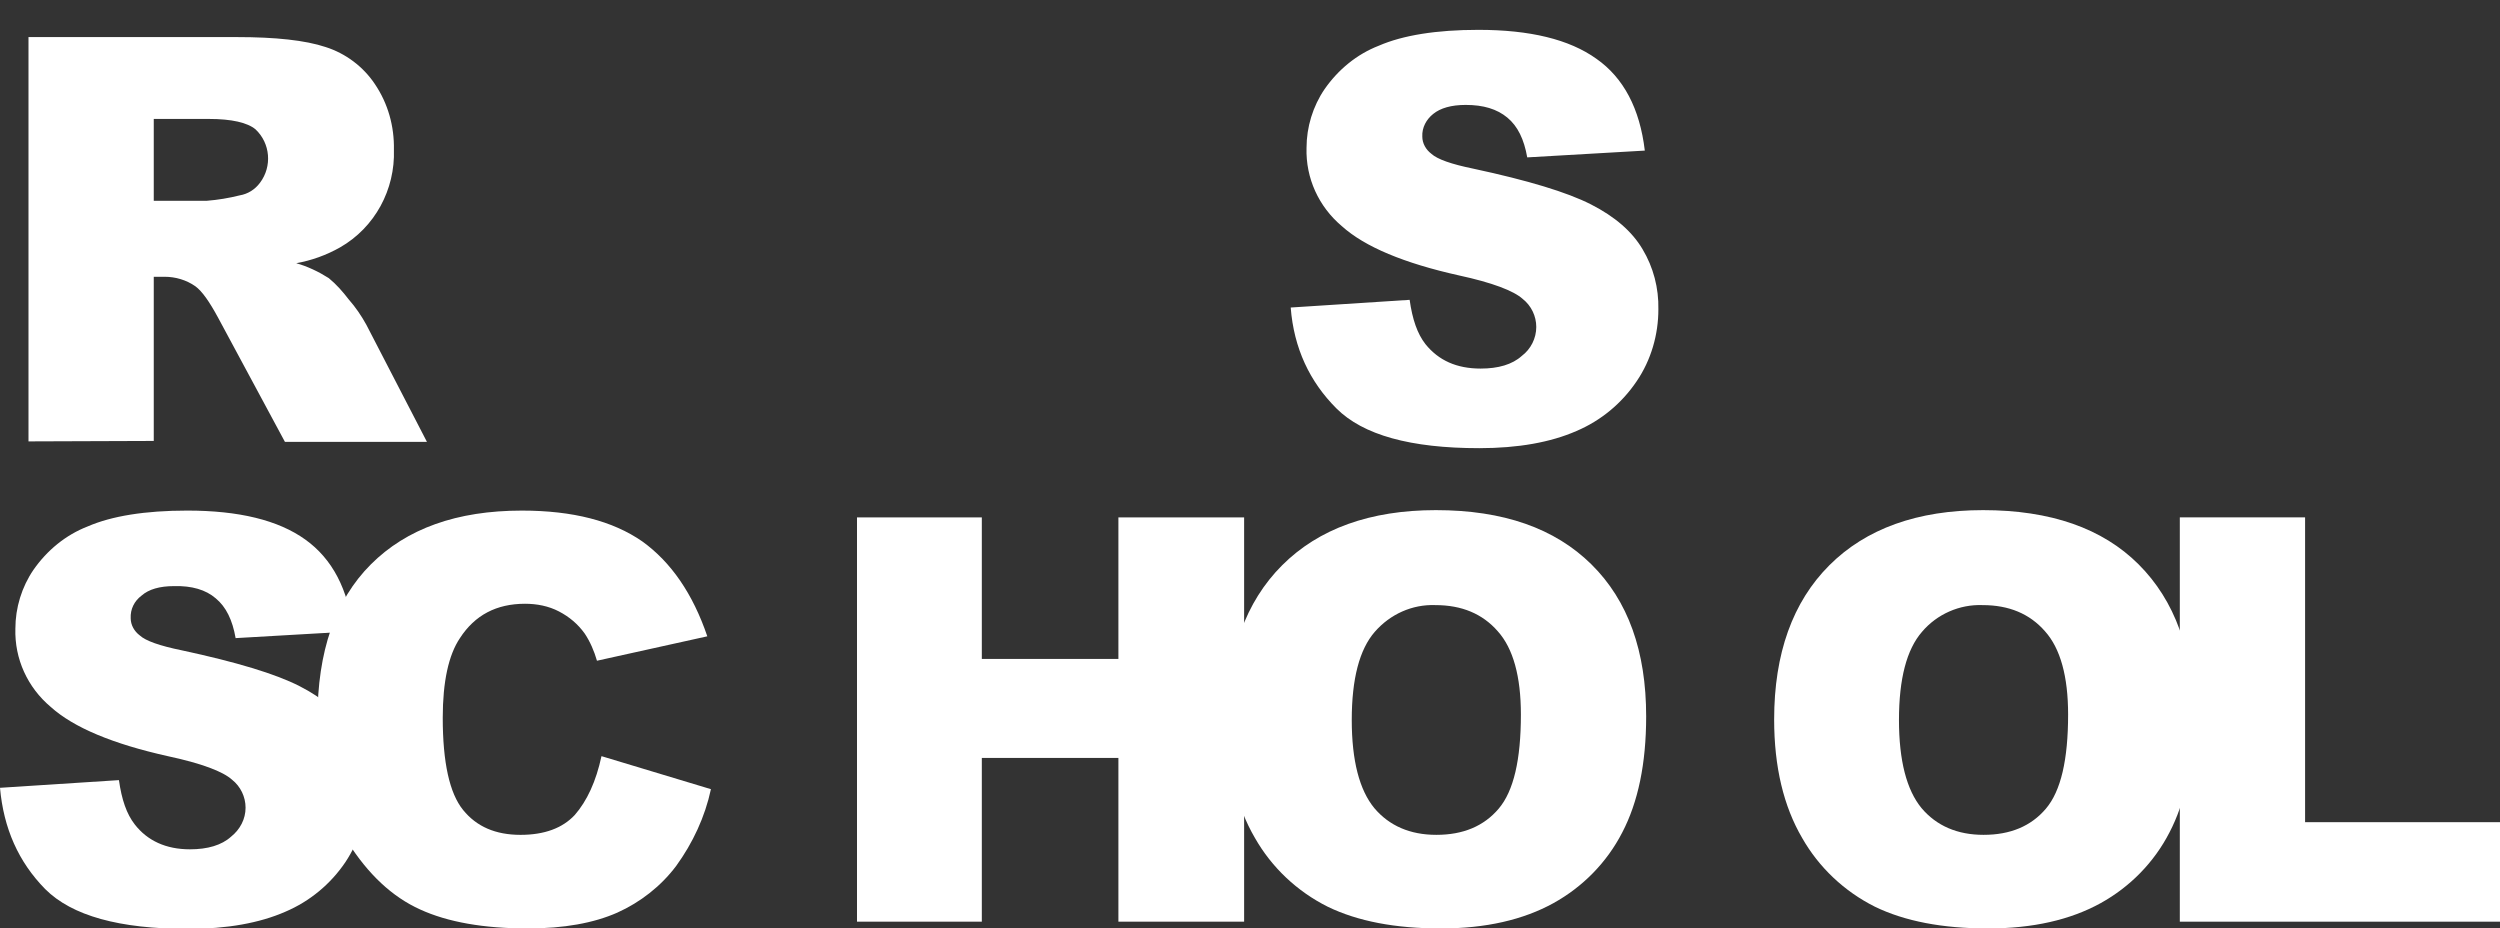 <?xml version="1.0" encoding="utf-8"?>
<!-- Generator: Adobe Illustrator 19.0.1, SVG Export Plug-In . SVG Version: 6.00 Build 0)  -->
<svg version="1.1" id="Layer_1" xmlns="http://www.w3.org/2000/svg" xmlns:xlink="http://www.w3.org/1999/xlink" x="0px" y="0px"
	 viewBox="-21 318.6 552.8 205.3" style="enable-background:new -21 318.6 552.8 205.3;" xml:space="preserve">
<rect x="-21" y="318.6" width="552.8" height="205.3" fill="#333333" stroke="none"/>
<style type="text/css">
	.st0{fill:#FFFFFF;}
</style>
<title>rs_school_js</title>
<path class="st0" d="M264.4,386.6l26.3-1.7c0.6,4.3,1.7,7.5,3.5,9.8c2.9,3.6,6.9,5.4,12.2,5.4c3.9,0,7-0.9,9.1-2.8
	c2-1.5,3.2-3.9,3.2-6.4c0-2.4-1.1-4.7-3-6.2c-2-1.8-6.7-3.6-14.1-5.2c-12.1-2.7-20.8-6.3-25.9-10.9c-5.1-4.3-8-10.6-7.8-17.3
	c0-4.6,1.4-9.2,4-13c3-4.3,7.1-7.7,12-9.6c5.3-2.3,12.7-3.5,22-3.5c11.4,0,20.1,2.1,26.1,6.4c6,4.2,9.6,11,10.7,20.3l-26,1.5
	c-0.7-4-2.1-6.9-4.4-8.8s-5.3-2.8-9.2-2.8c-3.2,0-5.6,0.7-7.2,2c-1.5,1.2-2.5,3-2.4,5c0,1.5,0.8,2.9,2,3.8c1.3,1.2,4.4,2.3,9.3,3.3
	c12.1,2.6,20.7,5.2,26,7.9c5.3,2.7,9.1,6,11.4,9.9c2.4,4,3.6,8.6,3.5,13.3c0,5.6-1.6,11.2-4.8,15.9c-3.3,4.9-7.9,8.7-13.3,11
	c-5.7,2.5-12.9,3.8-21.5,3.8c-15.2,0-25.7-2.9-31.6-8.8C268.6,403,265.1,395.6,264.4,386.6z M-14.7,416.2v-89.4h46.1
	c8.5,0,15.1,0.7,19.6,2.2c4.4,1.4,8.3,4.3,10.9,8.2c2.9,4.3,4.3,9.3,4.2,14.5c0.3,8.8-4.2,17.2-11.9,21.6c-3,1.7-6.3,2.9-9.7,3.5
	c2.5,0.7,5,1.9,7.2,3.3c1.7,1.4,3.1,3,4.4,4.7c1.5,1.7,2.8,3.6,3.9,5.6l13.4,25.9H42l-14.8-27.5c-1.9-3.5-3.5-5.8-5-6.9
	c-2-1.4-4.4-2.1-6.8-2.1H13v36.3L-14.7,416.2L-14.7,416.2z M13,363h11.7c2.5-0.2,4.9-0.6,7.3-1.2c1.8-0.3,3.4-1.3,4.5-2.8
	c2.7-3.6,2.3-8.7-1-11.8c-1.8-1.5-5.3-2.3-10.3-2.3H13V363z M-21,492.8l26.3-1.7c0.6,4.3,1.7,7.5,3.5,9.8c2.8,3.6,6.9,5.5,12.2,5.5
	c3.9,0,7-0.9,9.1-2.8c2-1.6,3.2-3.9,3.2-6.4c0-2.4-1.1-4.7-3-6.2c-2-1.8-6.7-3.6-14.2-5.2C4,483.1-4.7,479.5-9.8,474.9
	c-5.1-4.3-8-10.6-7.8-17.3c0-4.6,1.4-9.2,4-13c3-4.3,7.1-7.7,12-9.6c5.3-2.3,12.7-3.5,22-3.5c11.4,0,20.1,2.1,26.1,6.4
	c6,4.3,9.5,11,10.6,20.3l-26,1.5c-0.7-4-2.1-6.9-4.4-8.8c-2.2-1.9-5.3-2.8-9.2-2.7c-3.2,0-5.6,0.7-7.2,2.1c-1.6,1.2-2.5,3-2.4,5
	c0,1.5,0.8,2.9,2,3.8c1.3,1.2,4.4,2.3,9.3,3.3c12.1,2.6,20.7,5.2,26,7.9c5.3,2.7,9.1,6,11.4,9.9c2.4,4,3.6,8.6,3.6,13.2
	c0,5.6-1.7,11.1-4.8,15.8c-3.3,4.9-7.9,8.7-13.3,11c-5.7,2.5-12.9,3.8-21.5,3.8c-15.2,0-25.7-2.9-31.6-8.8
	C-16.9,509.2-20.2,501.8-21,492.8L-21,492.8z"/>
<path class="st0" d="M112,485.8l24.2,7.3c-1.3,6.1-4,11.9-7.7,17c-3.4,4.5-7.9,8-13,10.3c-5.2,2.3-11.8,3.5-19.8,3.5
	c-9.7,0-17.7-1.4-23.8-4.2c-6.2-2.8-11.5-7.8-16-14.9c-4.5-7.1-6.7-16.2-6.7-27.3c0-14.8,3.9-26.2,11.8-34.1
	c7.9-7.9,19-11.9,33.4-11.9c11.3,0,20.1,2.3,26.6,6.8c6.4,4.6,11.2,11.6,14.4,21l-24.4,5.4c-0.6-2.1-1.5-4.2-2.7-6
	c-1.5-2.1-3.4-3.7-5.7-4.9c-2.3-1.2-4.9-1.7-7.5-1.7c-6.3,0-11.1,2.5-14.4,7.6c-2.5,3.7-3.8,9.6-3.8,17.6c0,9.9,1.5,16.7,4.5,20.4
	c3,3.7,7.2,5.5,12.7,5.5c5.3,0,9.3-1.5,12-4.4C108.8,495.7,110.8,491.4,112,485.8L112,485.8z M168.5,433h27.6v31.3h30.2V433h27.8
	v89.4h-27.8v-36.2h-30.2v36.2h-27.6C168.5,522.4,168.5,433,168.5,433z"/>
<path class="st0" d="M250.3,477.7c0-14.6,4.1-26,12.2-34.1s19.5-12.2,34-12.2c14.9,0,26.3,4,34.4,12c8.1,8,12.1,19.2,12.1,33.6
	c0,10.5-1.8,19-5.3,25.7c-3.4,6.6-8.7,12-15.2,15.6c-6.7,3.7-15,5.6-24.9,5.6c-10.1,0-18.4-1.6-25-4.8c-6.8-3.4-12.4-8.7-16.1-15.2
	C252.4,496.9,250.3,488.2,250.3,477.7z M277.9,477.8c0,9,1.7,15.5,5,19.5c3.3,3.9,7.9,5.9,13.7,5.9c5.9,0,10.5-1.9,13.8-5.8
	c3.3-3.9,4.9-10.8,4.9-20.8c0-8.4-1.7-14.6-5.1-18.4c-3.4-3.9-8-5.8-13.8-5.8c-5.1-0.2-10,2-13.4,5.9S277.9,468.7,277.9,477.8
	L277.9,477.8z M371.3,477.7c0-14.6,4.1-26,12.2-34.1s19.5-12.2,34-12.2c14.9,0,26.4,4,34.4,12c8,8,12.1,19.2,12.1,33.6
	c0,10.5-1.8,19-5.3,25.7c-3.4,6.6-8.7,12-15.2,15.6c-6.7,3.7-15,5.6-24.9,5.6c-10.1,0-18.4-1.6-25-4.8c-6.8-3.4-12.4-8.7-16.1-15.2
	C373.4,496.9,371.3,488.2,371.3,477.7z M398.9,477.8c0,9,1.7,15.5,5,19.5c3.3,3.9,7.9,5.9,13.7,5.9c5.9,0,10.5-1.9,13.8-5.8
	c3.3-3.9,4.9-10.8,4.9-20.8c0-8.4-1.7-14.6-5.1-18.4c-3.4-3.9-8-5.8-13.8-5.8c-5.1-0.2-10.1,2-13.4,5.9
	C400.6,462.2,398.9,468.7,398.9,477.8L398.9,477.8z"/>
<path class="st0" d="M461.1,433h27.6v67.4h43.1v22H461V433H461.1z"/>
</svg>